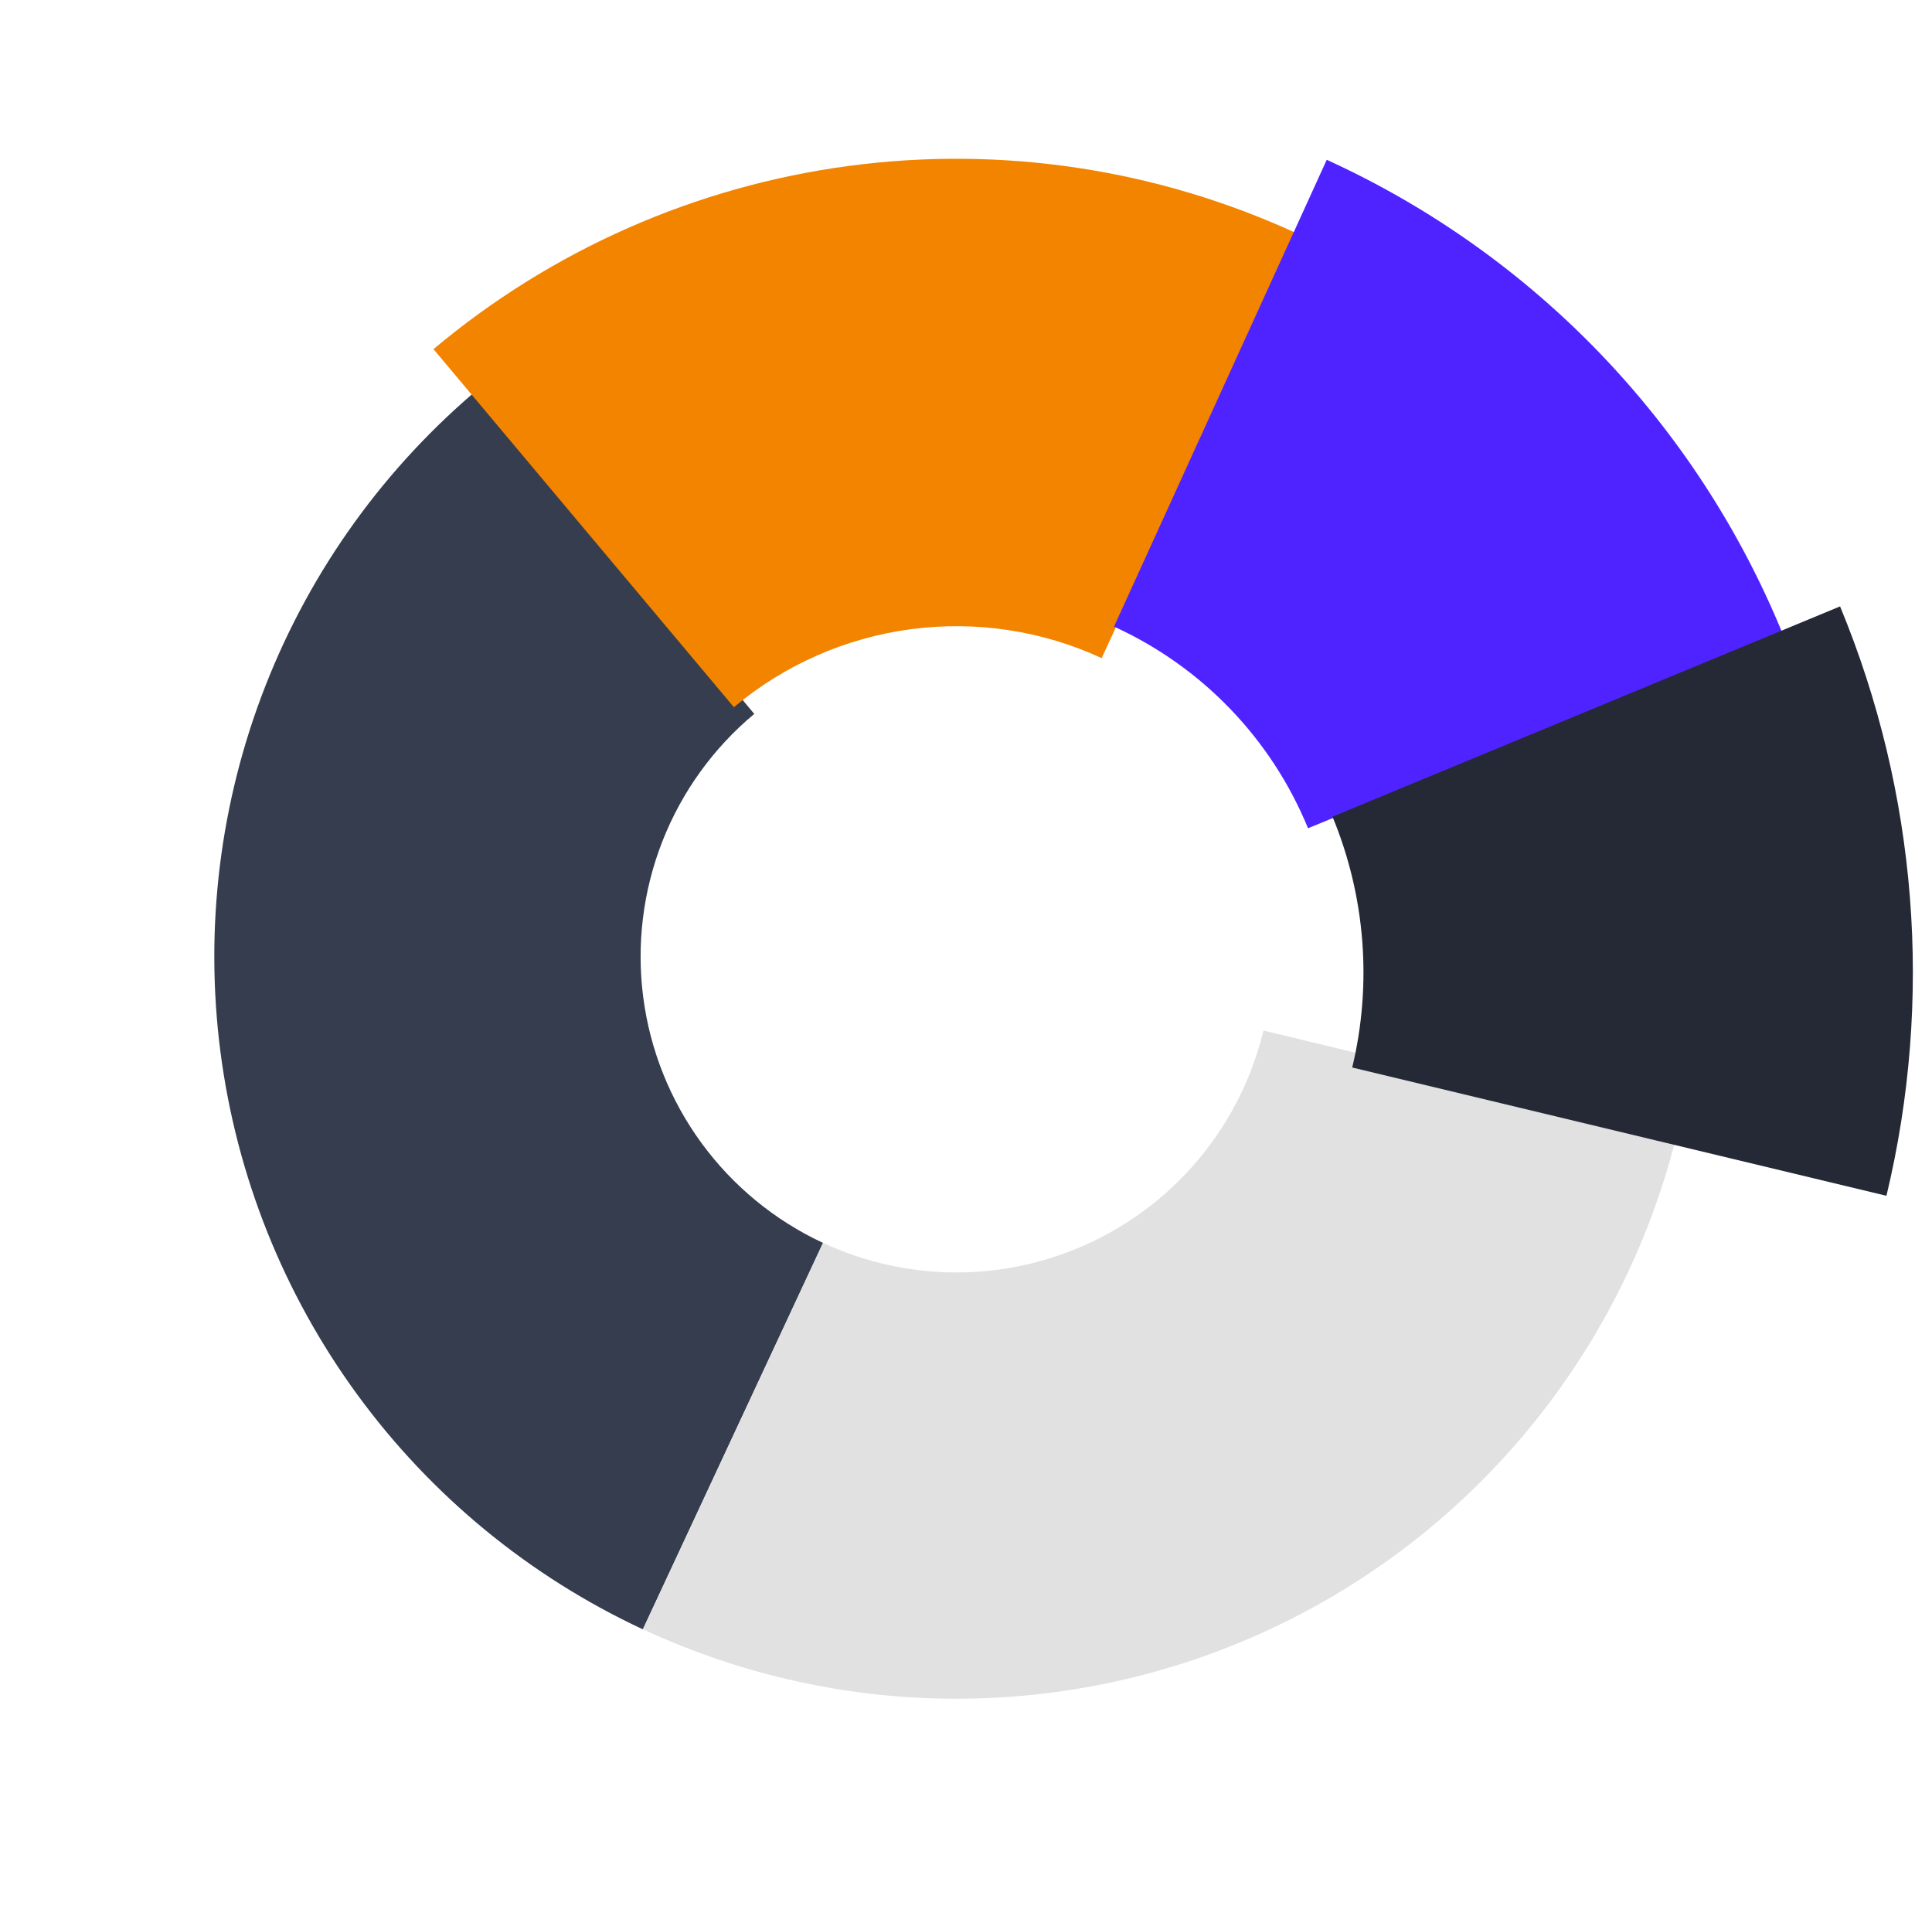 <svg width="404" height="400" viewBox="0 0 404 400" fill="none" xmlns="http://www.w3.org/2000/svg">
<path d="M134.415 340.647C110.725 329.6 90.209 312.748 74.77 291.654C59.332 270.561 49.472 245.909 46.106 219.988C42.739 194.066 45.975 167.714 55.513 143.376C65.05 119.039 80.581 97.505 100.663 80.773L157.725 149.26C149.179 156.381 142.569 165.545 138.51 175.903C134.451 186.26 133.074 197.475 134.507 208.506C135.94 219.538 140.136 230.029 146.706 239.006C153.276 247.982 162.007 255.154 172.089 259.856L134.415 340.647Z" fill="#363D4F"/>
<path d="M350.85 236.33C345.469 258.675 335.19 279.545 320.758 297.433C306.325 315.32 288.099 329.778 267.397 339.762C246.694 349.745 224.032 355.004 201.049 355.16C178.065 355.315 155.335 350.362 134.499 340.66L172.125 259.861C180.992 263.99 190.665 266.098 200.446 266.032C210.227 265.966 219.872 263.727 228.682 259.479C237.493 255.23 245.249 249.077 251.391 241.465C257.533 233.852 261.907 224.97 264.197 215.461L350.85 236.33Z" fill="#E1E1E1"/>
<g filter="url(#filter0_d_204_692)">
<path d="M90.646 69.677C115.376 48.925 145.5 35.639 177.5 31.369C209.499 27.1 242.053 32.023 271.359 45.564L230.368 134.276C217.897 128.513 204.043 126.418 190.425 128.235C176.806 130.052 163.987 135.707 153.462 144.538L90.646 69.677Z" fill="#F28400"/>
</g>
<g filter="url(#filter1_d_204_692)">
<path d="M277.432 30.09C320.648 49.785 354.736 85.207 372.757 129.147L273.521 169.847C265.851 151.147 251.345 136.072 232.953 127.691L277.432 30.09Z" fill="#4F23FF"/>
</g>
<g filter="url(#filter2_d_204_692)">
<path d="M384.776 123.463C400.939 162.484 404.334 205.62 394.474 246.689L282.763 219.87C286.959 202.392 285.514 184.034 278.635 167.428L384.776 123.463Z" fill="#242935"/>
</g>
<defs>
<filter id="filter0_d_204_692" x="87.327" y="29.875" width="187.352" height="121.302" filterUnits="userSpaceOnUse" color-interpolation-filters="sRGB">
<feFlood flood-opacity="0" result="BackgroundImageFix"/>
<feColorMatrix in="SourceAlpha" type="matrix" values="0 0 0 0 0 0 0 0 0 0 0 0 0 0 0 0 0 0 127 0" result="hardAlpha"/>
<feOffset dy="3.32"/>
<feGaussianBlur stdDeviation="1.66"/>
<feComposite in2="hardAlpha" operator="out"/>
<feColorMatrix type="matrix" values="0 0 0 0 0 0 0 0 0 0 0 0 0 0 0 0 0 0 0.25 0"/>
<feBlend mode="normal" in2="BackgroundImageFix" result="effect1_dropShadow_204_692"/>
<feBlend mode="normal" in="SourceGraphic" in2="effect1_dropShadow_204_692" result="shape"/>
</filter>
<filter id="filter1_d_204_692" x="229.634" y="30.09" width="146.443" height="146.396" filterUnits="userSpaceOnUse" color-interpolation-filters="sRGB">
<feFlood flood-opacity="0" result="BackgroundImageFix"/>
<feColorMatrix in="SourceAlpha" type="matrix" values="0 0 0 0 0 0 0 0 0 0 0 0 0 0 0 0 0 0 127 0" result="hardAlpha"/>
<feOffset dy="3.32"/>
<feGaussianBlur stdDeviation="1.66"/>
<feComposite in2="hardAlpha" operator="out"/>
<feColorMatrix type="matrix" values="0 0 0 0 0 0 0 0 0 0 0 0 0 0 0 0 0 0 0.25 0"/>
<feBlend mode="normal" in2="BackgroundImageFix" result="effect1_dropShadow_204_692"/>
<feBlend mode="normal" in="SourceGraphic" in2="effect1_dropShadow_204_692" result="shape"/>
</filter>
<filter id="filter2_d_204_692" x="275.316" y="123.463" width="128.004" height="129.865" filterUnits="userSpaceOnUse" color-interpolation-filters="sRGB">
<feFlood flood-opacity="0" result="BackgroundImageFix"/>
<feColorMatrix in="SourceAlpha" type="matrix" values="0 0 0 0 0 0 0 0 0 0 0 0 0 0 0 0 0 0 127 0" result="hardAlpha"/>
<feOffset dy="3.32"/>
<feGaussianBlur stdDeviation="1.66"/>
<feComposite in2="hardAlpha" operator="out"/>
<feColorMatrix type="matrix" values="0 0 0 0 0 0 0 0 0 0 0 0 0 0 0 0 0 0 0.25 0"/>
<feBlend mode="normal" in2="BackgroundImageFix" result="effect1_dropShadow_204_692"/>
<feBlend mode="normal" in="SourceGraphic" in2="effect1_dropShadow_204_692" result="shape"/>
</filter>
</defs>
</svg>
